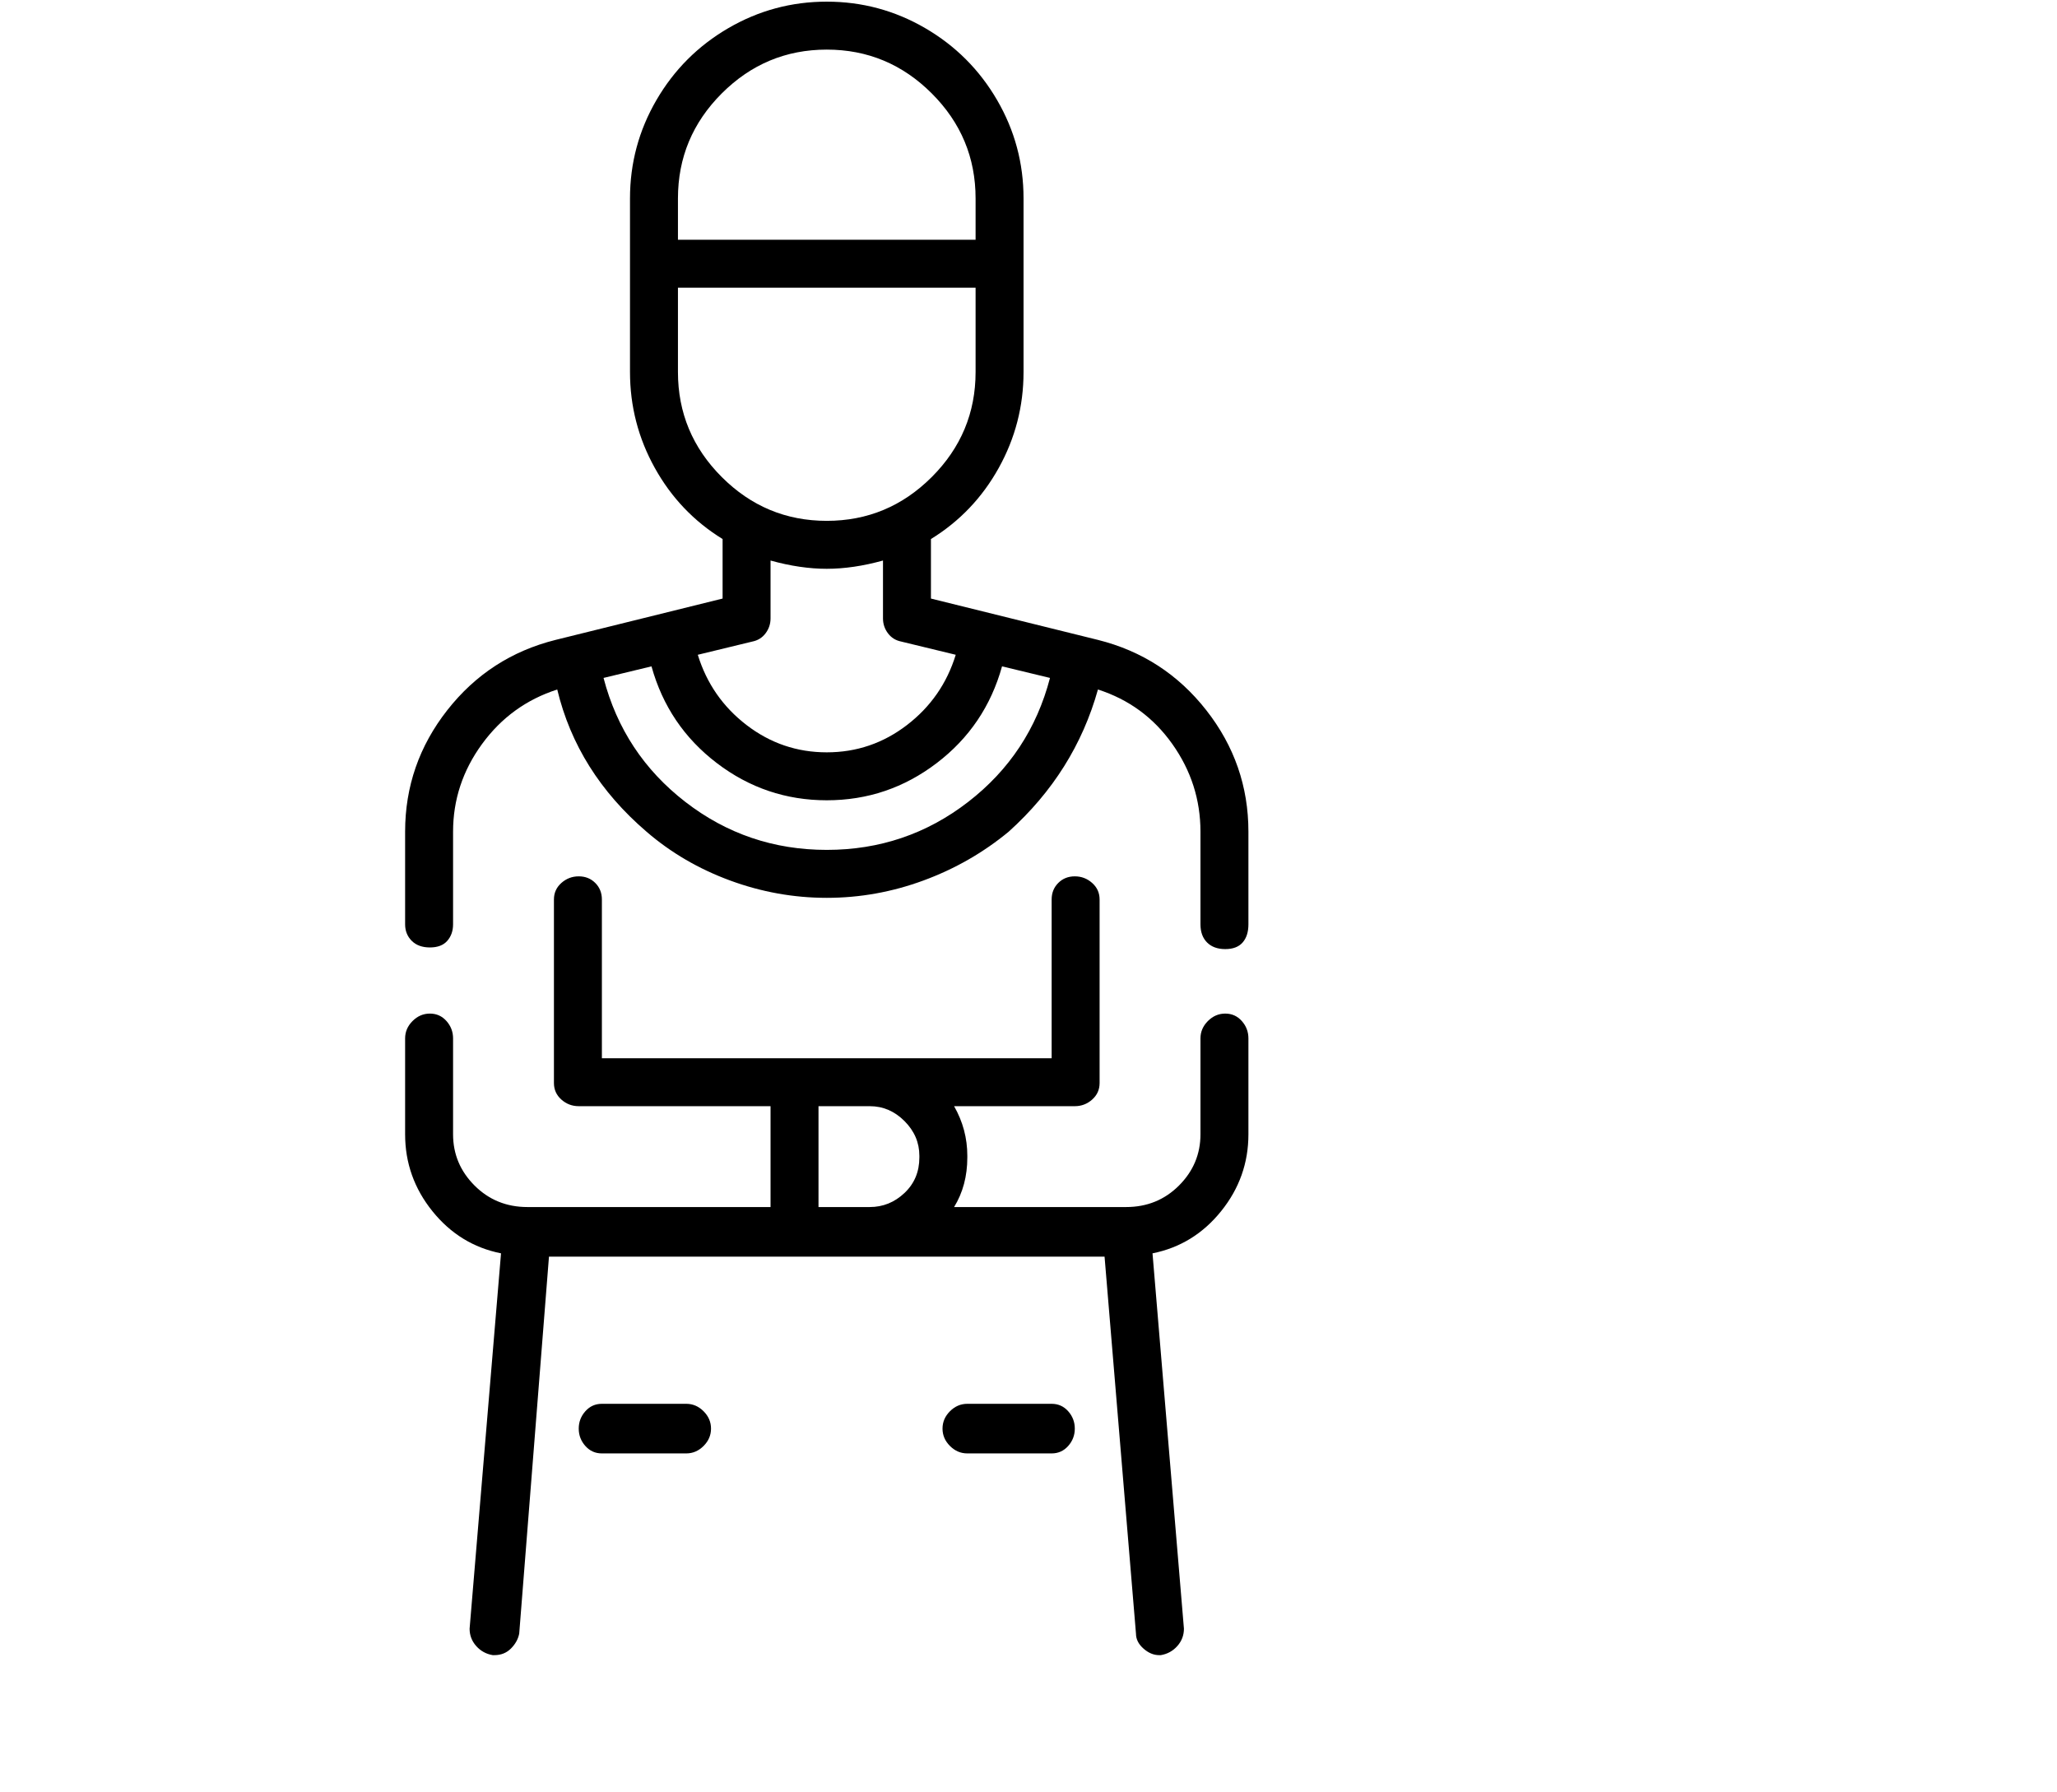 <svg viewBox="0 0 1244 1083.753" xmlns="http://www.w3.org/2000/svg"><path d="M664 387l-101-25v-36q26-16 41-43t15-58V120q0-32-16-59.5T559.5 17Q532 1 500 1t-59.5 16Q413 33 397 60.5T381 120v105q0 31 15 58t41 43v36l-101 25q-40 10-65.5 42.5T245 503v56q0 6 4 10t11 4q7 0 10.5-4t3.5-10v-56q0-29 17.5-53t45.5-33q12 50 54 86 22 19 50.5 29.5T500 543q30 0 58.5-10.5T610 503q40-36 54-86 28 9 45 33t17 53v56q0 7 4 11t11 4q7 0 10.5-4t3.5-11v-56q0-41-25.5-73.5T664 387zM410 120q0-37 26.5-63.5T500 30q37 0 63.5 26.5T590 120v25H410v-25zm0 105v-51h180v51q0 37-26.5 63.5T500 315q-37 0-63.5-26.5T410 225zm90 119q16 0 34-5v35q0 5 3 9t8 5l33 8q-8 26-29.5 42.5T500 455q-27 0-48.5-16.5T422 396l33-8q5-1 8-5t3-9v-35q18 5 34 5zm0 170q-48 0-85.5-29T365 410l29-7q10 36 39.5 58.5T500 484q37 0 66.5-22.5T606 403l29 7q-12 46-49.5 75T500 514zm241 99q-6 0-10.5 4.5T726 628v58q0 18-13 31t-32 13H577q8-13 8-30v-1q0-16-8-30h73q6 0 10.5-4t4.5-10V544q0-6-4.5-10t-10.5-4q-6 0-10 4t-4 10v96H364v-96q0-6-4-10t-10-4q-6 0-10.5 4t-4.5 10v111q0 6 4.5 10t10.5 4h116v61H319q-19 0-32-13t-13-31v-58q0-6-4-10.5t-10-4.5q-6 0-10.5 4.5T245 628v58q0 26 16.5 46.5T303 758l-19 227q0 6 4 10.5t10 5.5h1q6 0 10-4t5-9l18-228h336l19 228q0 5 4.5 9t9.5 4h1q6-1 10-5.5t4-10.5l-19-227q25-5 41.5-25.5T755 686v-58q0-6-4-10.5t-10-4.5zM495 730v-61h31q12 0 21 9t9 21v1q0 13-9 21.5t-21 8.5h-31zm141 119h-51q-6 0-10.5 4.5T570 864q0 6 4.5 10.5T585 879h51q6 0 10-4.5t4-10.5q0-6-4-10.5t-10-4.5zm-221 0h-51q-6 0-10 4.5t-4 10.5q0 6 4 10.5t10 4.5h51q6 0 10.5-4.5T430 864q0-6-4.5-10.5T415 849z"/></svg>